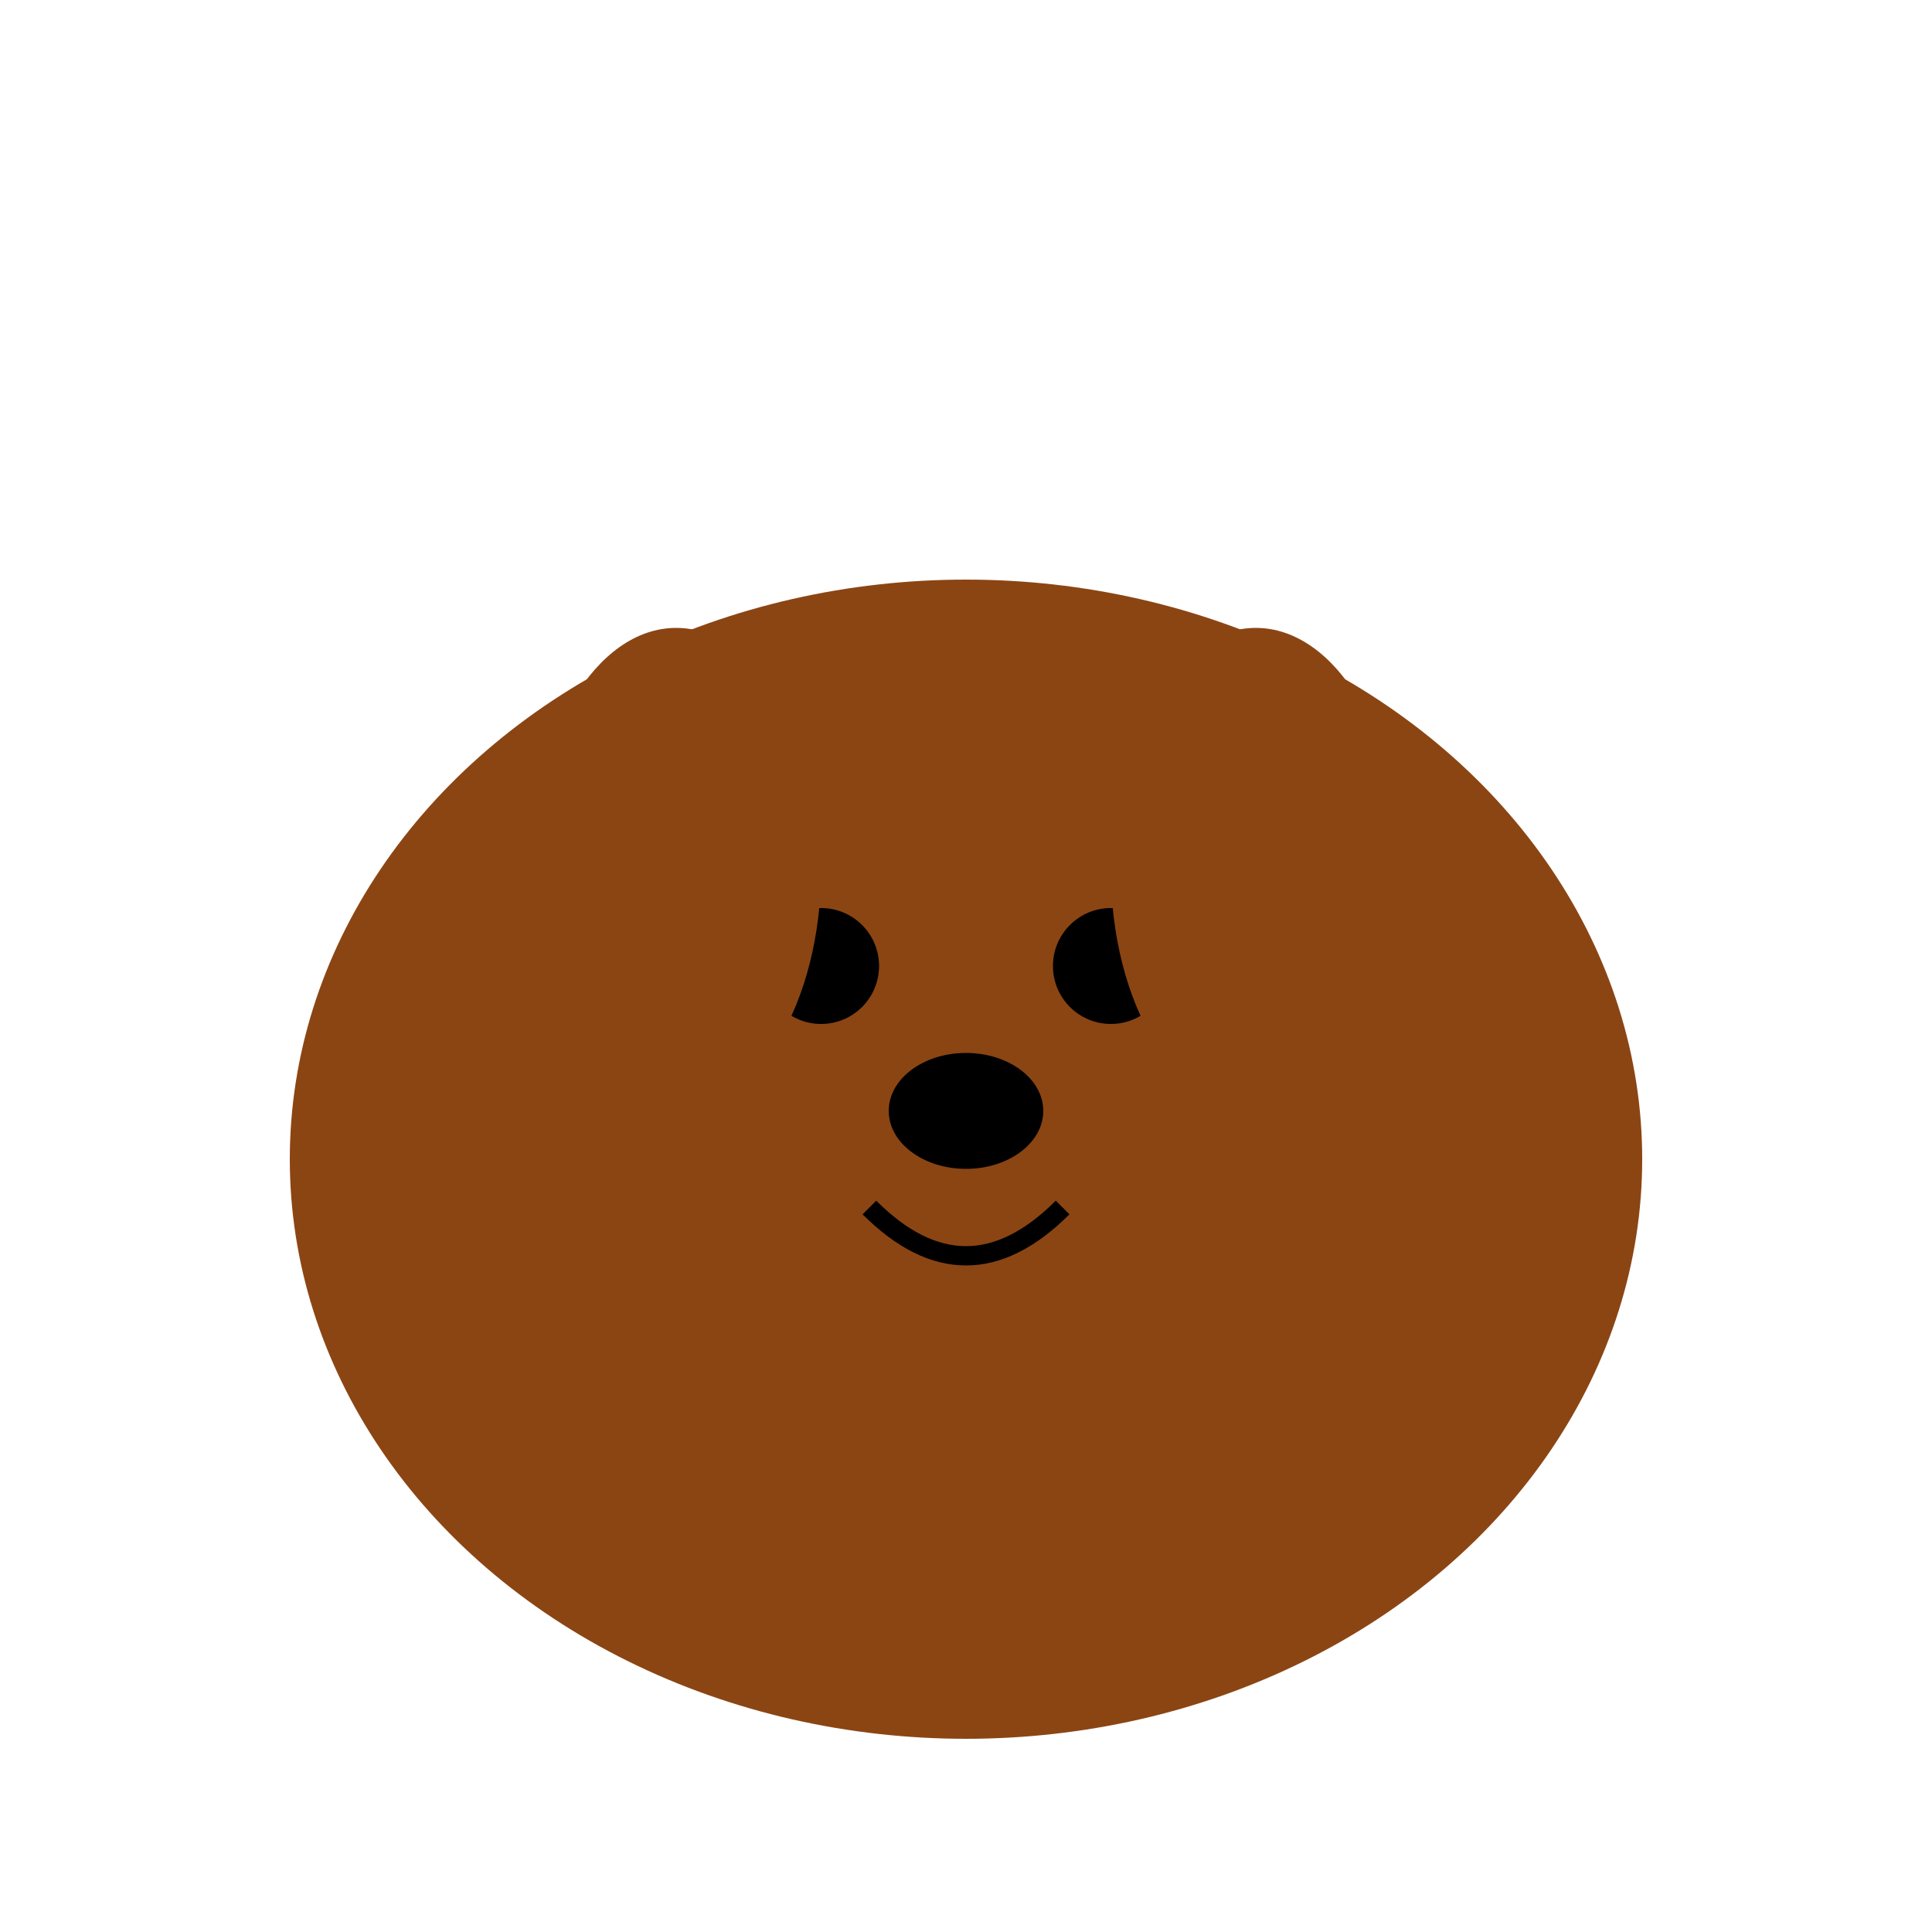 <svg width="200" height="200" viewBox="0 0 200 200" xmlns="http://www.w3.org/2000/svg">
  <ellipse cx="100" cy="120" rx="70" ry="60" fill="#8B4513"/>
  <circle cx="85" cy="100" r="6" fill="#000"/>
  <circle cx="115" cy="100" r="6" fill="#000"/>
  <ellipse cx="100" cy="115" rx="8" ry="6" fill="#000"/>
  <path d="M 90 125 Q 100 135 110 125" stroke="#000" stroke-width="2" fill="none"/>
  <ellipse cx="70" cy="90" rx="15" ry="25" fill="#8B4513"/>
  <ellipse cx="130" cy="90" rx="15" ry="25" fill="#8B4513"/>
</svg>
